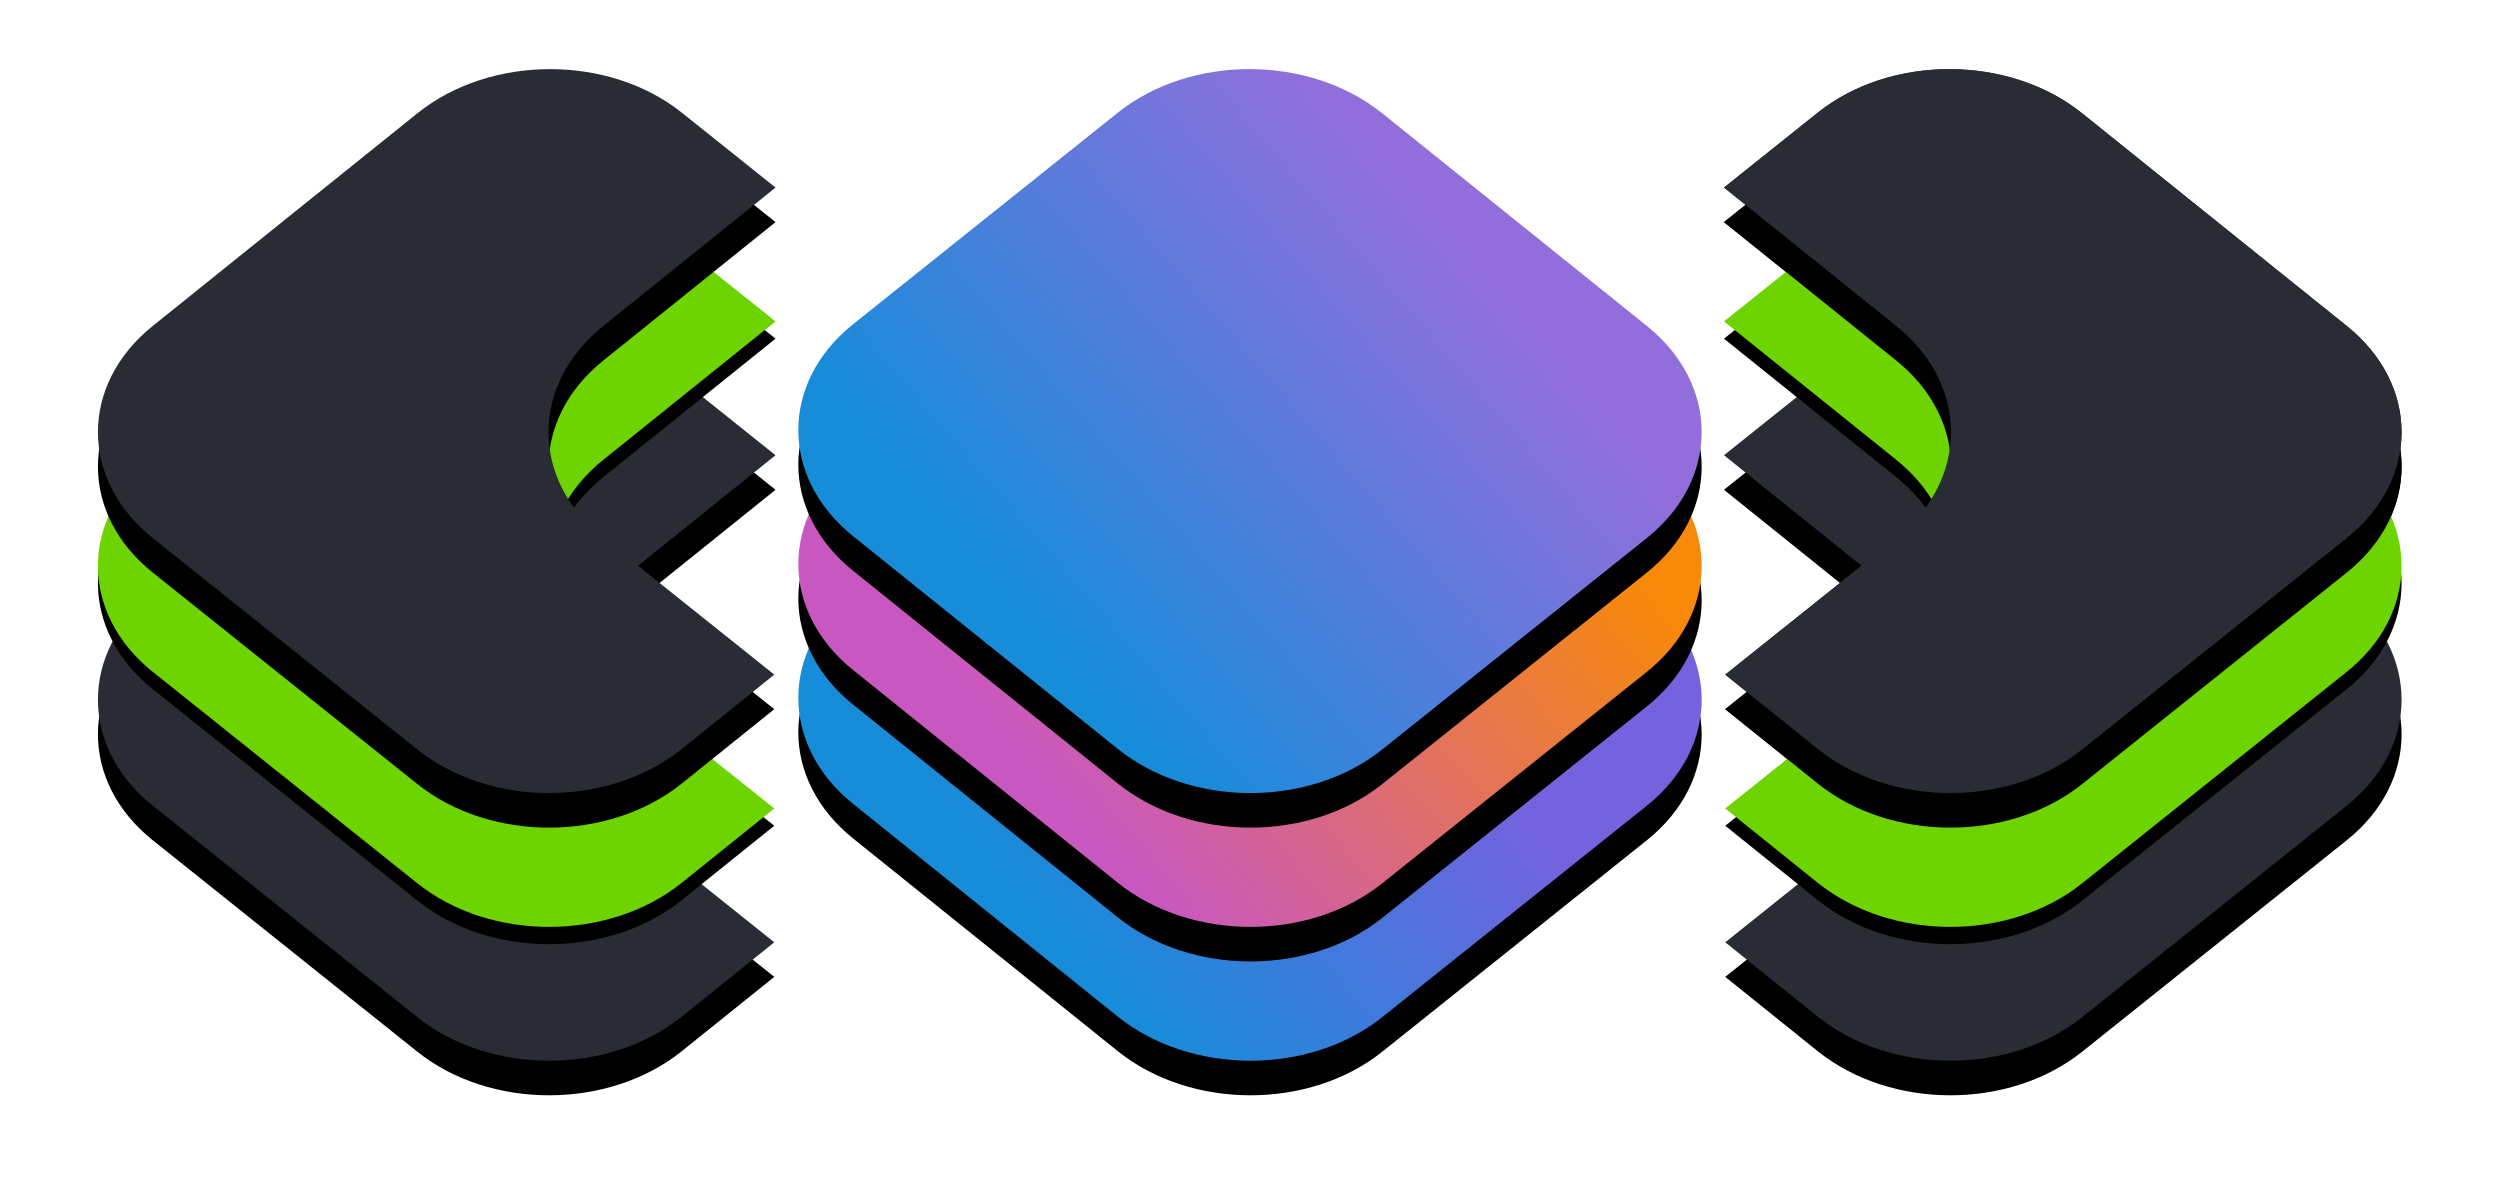 <?xml version="1.0" encoding="UTF-8"?>
<svg width="434px" height="208px" viewBox="0 0 434 208" version="1.1" xmlns="http://www.w3.org/2000/svg" xmlns:xlink="http://www.w3.org/1999/xlink">
    <!-- Generator: Sketch 55.1 (78136) - https://sketchapp.com -->
    <title>Group 6</title>
    <desc>Created with Sketch.</desc>
    <defs>
        <path d="M282.501,151.583 L312.182,127.862 C324.866,117.726 324.866,101.245 312.182,91.053 L282.285,67.027 L298.536,54.039 C311.22,43.903 331.784,43.948 344.468,54.141 L390.401,91.053 C403.085,101.245 403.085,117.726 390.401,127.862 L344.468,164.571 C331.784,174.707 311.22,174.662 298.536,164.469 L282.501,151.583 Z" id="path-1"></path>
        <filter x="-25.5%" y="-19.1%" width="151.0%" height="147.7%" filterUnits="objectBoundingBox" id="filter-2">
            <feOffset dx="0" dy="6" in="SourceAlpha" result="shadowOffsetOuter1"></feOffset>
            <feGaussianBlur stdDeviation="9" in="shadowOffsetOuter1" result="shadowBlurOuter1"></feGaussianBlur>
            <feColorMatrix values="0 0 0 0 0   0 0 0 0 0   0 0 0 0 0  0 0 0 0.5 0" type="matrix" in="shadowBlurOuter1"></feColorMatrix>
        </filter>
        <linearGradient x1="63.255%" y1="39.881%" x2="21.016%" y2="68.032%" id="linearGradient-3">
            <stop stop-color="#7562DF" offset="0%"></stop>
            <stop stop-color="#178CD9" offset="100%"></stop>
        </linearGradient>
        <path d="M222.966,54.141 L268.898,91.053 C281.582,101.245 281.582,117.726 268.898,127.862 L222.966,164.571 C210.282,174.707 189.717,174.662 177.033,164.469 L131.101,127.557 C118.417,117.365 118.417,100.884 131.101,90.748 L177.033,54.039 C189.717,43.903 210.282,43.948 222.966,54.141 Z" id="path-4"></path>
        <filter x="-19.1%" y="-19.1%" width="138.3%" height="147.7%" filterUnits="objectBoundingBox" id="filter-5">
            <feOffset dx="0" dy="6" in="SourceAlpha" result="shadowOffsetOuter1"></feOffset>
            <feGaussianBlur stdDeviation="9" in="shadowOffsetOuter1" result="shadowBlurOuter1"></feGaussianBlur>
            <feColorMatrix values="0 0 0 0 0   0 0 0 0 0   0 0 0 0 0  0 0 0 0.5 0" type="matrix" in="shadowBlurOuter1"></feColorMatrix>
        </filter>
        <linearGradient x1="77.214%" y1="30.359%" x2="21.443%" y2="68.275%" id="linearGradient-6">
            <stop stop-color="#F88909" offset="0%"></stop>
            <stop stop-color="#C858C0" offset="100%"></stop>
        </linearGradient>
        <path d="M222.966,30.908 L268.898,67.819 C281.582,78.012 281.582,94.492 268.898,104.629 L222.966,141.337 C210.282,151.474 189.717,151.428 177.033,141.236 L131.101,104.324 C118.417,94.131 118.417,77.651 131.101,67.514 L177.033,30.806 C189.717,20.669 210.282,20.715 222.966,30.908 Z" id="path-7"></path>
        <filter x="-19.1%" y="-19.1%" width="138.3%" height="147.7%" filterUnits="objectBoundingBox" id="filter-8">
            <feOffset dx="0" dy="6" in="SourceAlpha" result="shadowOffsetOuter1"></feOffset>
            <feGaussianBlur stdDeviation="9" in="shadowOffsetOuter1" result="shadowBlurOuter1"></feGaussianBlur>
            <feColorMatrix values="0 0 0 0 0   0 0 0 0 0   0 0 0 0 0  0 0 0 0.5 0" type="matrix" in="shadowBlurOuter1"></feColorMatrix>
        </filter>
        <path d="M282.501,105.116 L312.182,81.396 C324.866,71.259 324.866,54.779 312.182,44.586 L282.285,20.56 L298.536,7.573 C311.22,-2.564 331.784,-2.518 344.468,7.675 L390.401,44.586 C403.085,54.779 403.085,71.259 390.401,81.396 L344.468,118.104 C331.784,128.241 311.22,128.195 298.536,118.002 L282.501,105.116 Z" id="path-9"></path>
        <filter x="-25.5%" y="-19.1%" width="151.0%" height="147.7%" filterUnits="objectBoundingBox" id="filter-10">
            <feOffset dx="0" dy="6" in="SourceAlpha" result="shadowOffsetOuter1"></feOffset>
            <feGaussianBlur stdDeviation="9" in="shadowOffsetOuter1" result="shadowBlurOuter1"></feGaussianBlur>
            <feColorMatrix values="0 0 0 0 0   0 0 0 0 0   0 0 0 0 0  0 0 0 0.5 0" type="matrix" in="shadowBlurOuter1"></feColorMatrix>
        </filter>
        <linearGradient x1="76.555%" y1="31.731%" x2="22.796%" y2="68.782%" id="linearGradient-11">
            <stop stop-color="#926EDC" offset="0%"></stop>
            <stop stop-color="#178CD9" offset="100%"></stop>
        </linearGradient>
        <path d="M222.966,7.675 L268.898,44.586 C281.582,54.779 281.582,71.259 268.898,81.396 L222.966,118.104 C210.282,128.241 189.717,128.195 177.033,118.002 L131.101,81.091 C118.417,70.898 118.417,54.418 131.101,44.281 L177.033,7.573 C189.717,-2.564 210.282,-2.518 222.966,7.675 Z" id="path-12"></path>
        <filter x="-19.1%" y="-19.1%" width="138.3%" height="147.7%" filterUnits="objectBoundingBox" id="filter-13">
            <feOffset dx="0" dy="6" in="SourceAlpha" result="shadowOffsetOuter1"></feOffset>
            <feGaussianBlur stdDeviation="9" in="shadowOffsetOuter1" result="shadowBlurOuter1"></feGaussianBlur>
            <feColorMatrix values="0 0 0 0 0   0 0 0 0 0   0 0 0 0 0  0 0 0 0.5 0" type="matrix" in="shadowBlurOuter1"></feColorMatrix>
        </filter>
        <path d="M0.216,151.583 L29.897,127.862 C42.581,117.726 42.581,101.245 29.897,91.053 L1.0658141e-14,67.027 L16.251,54.039 C28.935,43.903 49.5,43.948 62.184,54.141 L108.116,91.053 C120.8,101.245 120.8,117.726 108.116,127.862 L62.184,164.571 C49.5,174.707 28.935,174.662 16.251,164.469 L0.216,151.583 Z" id="path-14"></path>
        <filter x="-25.5%" y="-19.1%" width="151.0%" height="147.7%" filterUnits="objectBoundingBox" id="filter-15">
            <feOffset dx="0" dy="6" in="SourceAlpha" result="shadowOffsetOuter1"></feOffset>
            <feGaussianBlur stdDeviation="9" in="shadowOffsetOuter1" result="shadowBlurOuter1"></feGaussianBlur>
            <feColorMatrix values="0 0 0 0 0   0 0 0 0 0   0 0 0 0 0  0 0 0 0.5 0" type="matrix" in="shadowBlurOuter1"></feColorMatrix>
        </filter>
        <path d="M0.216,128.35 L29.897,104.629 C42.581,94.492 42.581,78.012 29.897,67.819 L1.0658141e-14,43.794 L16.251,30.806 C28.935,20.669 49.5,20.715 62.184,30.908 L108.116,67.819 C120.8,78.012 120.8,94.492 108.116,104.629 L62.184,141.337 C49.5,151.474 28.935,151.428 16.251,141.236 L0.216,128.35 Z" id="path-16"></path>
        <filter x="-24.2%" y="-20.3%" width="148.5%" height="145.4%" filterUnits="objectBoundingBox" id="filter-17">
            <feOffset dx="0" dy="3" in="SourceAlpha" result="shadowOffsetOuter1"></feOffset>
            <feGaussianBlur stdDeviation="9" in="shadowOffsetOuter1" result="shadowBlurOuter1"></feGaussianBlur>
            <feColorMatrix values="0 0 0 0 0   0 0 0 0 0   0 0 0 0 0  0 0 0 0.5 0" type="matrix" in="shadowBlurOuter1"></feColorMatrix>
        </filter>
        <path d="M0.216,105.116 L29.897,81.396 C42.581,71.259 42.581,54.779 29.897,44.586 L1.0658141e-14,20.56 L16.251,7.573 C28.935,-2.564 49.5,-2.518 62.184,7.675 L108.116,44.586 C120.8,54.779 120.8,71.259 108.116,81.396 L62.184,118.104 C49.5,128.241 28.935,128.195 16.251,118.002 L0.216,105.116 Z" id="path-18"></path>
        <filter x="-25.5%" y="-19.1%" width="151.0%" height="147.7%" filterUnits="objectBoundingBox" id="filter-19">
            <feOffset dx="0" dy="6" in="SourceAlpha" result="shadowOffsetOuter1"></feOffset>
            <feGaussianBlur stdDeviation="9" in="shadowOffsetOuter1" result="shadowBlurOuter1"></feGaussianBlur>
            <feColorMatrix values="0 0 0 0 0   0 0 0 0 0   0 0 0 0 0  0 0 0 0.5 0" type="matrix" in="shadowBlurOuter1"></feColorMatrix>
        </filter>
        <path d="M282.501,128.35 L312.182,104.629 C324.866,94.492 324.866,78.012 312.182,67.819 L282.285,43.794 L298.536,30.806 C311.22,20.669 331.784,20.715 344.468,30.908 L390.401,67.819 C403.085,78.012 403.085,94.492 390.401,104.629 L344.468,141.337 C331.784,151.474 311.22,151.428 298.536,141.236 L282.501,128.35 Z" id="path-20"></path>
        <filter x="-24.2%" y="-20.3%" width="148.5%" height="145.4%" filterUnits="objectBoundingBox" id="filter-21">
            <feOffset dx="0" dy="3" in="SourceAlpha" result="shadowOffsetOuter1"></feOffset>
            <feGaussianBlur stdDeviation="9" in="shadowOffsetOuter1" result="shadowBlurOuter1"></feGaussianBlur>
            <feColorMatrix values="0 0 0 0 0   0 0 0 0 0   0 0 0 0 0  0 0 0 0.5 0" type="matrix" in="shadowBlurOuter1"></feColorMatrix>
        </filter>
        <path d="M282.501,105.116 L312.182,81.396 C324.866,71.259 324.866,54.779 312.182,44.586 L282.285,20.56 L298.536,7.573 C311.22,-2.564 331.784,-2.518 344.468,7.675 L390.401,44.586 C403.085,54.779 403.085,71.259 390.401,81.396 L344.468,118.104 C331.784,128.241 311.22,128.195 298.536,118.002 L282.501,105.116 Z" id="path-22"></path>
        <filter x="-25.5%" y="-19.1%" width="151.0%" height="147.7%" filterUnits="objectBoundingBox" id="filter-23">
            <feOffset dx="0" dy="6" in="SourceAlpha" result="shadowOffsetOuter1"></feOffset>
            <feGaussianBlur stdDeviation="9" in="shadowOffsetOuter1" result="shadowBlurOuter1"></feGaussianBlur>
            <feColorMatrix values="0 0 0 0 0   0 0 0 0 0   0 0 0 0 0  0 0 0 0.5 0" type="matrix" in="shadowBlurOuter1"></feColorMatrix>
        </filter>
    </defs>
    <g id="Page-1" stroke="none" stroke-width="1" fill="none" fill-rule="evenodd">
        <g id="Group-6" transform="translate(17, 12)">
            <g id="Combined-Shape">
                <use fill="black" fill-opacity="1" filter="url(#filter-2)" xlink:href="#path-1"></use>
                <use fill="#292C34" fill-rule="evenodd" xlink:href="#path-1"></use>
            </g>
            <g id="Test-UI-2.3">
                <use fill="black" fill-opacity="1" filter="url(#filter-5)" xlink:href="#path-4"></use>
                <use fill="url(#linearGradient-3)" fill-rule="evenodd" xlink:href="#path-4"></use>
            </g>
            <g id="Test-UI-2.2">
                <use fill="black" fill-opacity="1" filter="url(#filter-8)" xlink:href="#path-7"></use>
                <use fill="url(#linearGradient-6)" fill-rule="evenodd" xlink:href="#path-7"></use>
            </g>
            <g id="Combined-Shape">
                <use fill="black" fill-opacity="1" filter="url(#filter-10)" xlink:href="#path-9"></use>
                <use fill="#292C34" fill-rule="evenodd" xlink:href="#path-9"></use>
            </g>
            <g id="Test-UI-2.1">
                <use fill="black" fill-opacity="1" filter="url(#filter-13)" xlink:href="#path-12"></use>
                <use fill="url(#linearGradient-11)" fill-rule="evenodd" xlink:href="#path-12"></use>
            </g>
            <g id="Combined-Shape" transform="translate(58.815, 109.305) scale(-1, 1) translate(-58.815, -109.305) ">
                <use fill="black" fill-opacity="1" filter="url(#filter-15)" xlink:href="#path-14"></use>
                <use fill="#292C34" fill-rule="evenodd" xlink:href="#path-14"></use>
            </g>
            <g id="Combined-Shape" transform="translate(58.815, 86.072) scale(-1, 1) translate(-58.815, -86.072) ">
                <use fill="black" fill-opacity="1" filter="url(#filter-17)" xlink:href="#path-16"></use>
                <use fill="#6DD400" fill-rule="evenodd" xlink:href="#path-16"></use>
            </g>
            <g id="Combined-Shape" transform="translate(58.815, 62.838) scale(-1, 1) translate(-58.815, -62.838) ">
                <use fill="black" fill-opacity="1" filter="url(#filter-19)" xlink:href="#path-18"></use>
                <use fill="#292C34" fill-rule="evenodd" xlink:href="#path-18"></use>
            </g>
            <g id="Combined-Shape">
                <use fill="black" fill-opacity="1" filter="url(#filter-21)" xlink:href="#path-20"></use>
                <use fill="#6DD400" fill-rule="evenodd" xlink:href="#path-20"></use>
            </g>
            <g id="Combined-Shape">
                <use fill="black" fill-opacity="1" filter="url(#filter-23)" xlink:href="#path-22"></use>
                <use fill="#292C34" fill-rule="evenodd" xlink:href="#path-22"></use>
            </g>
        </g>
    </g>
</svg>